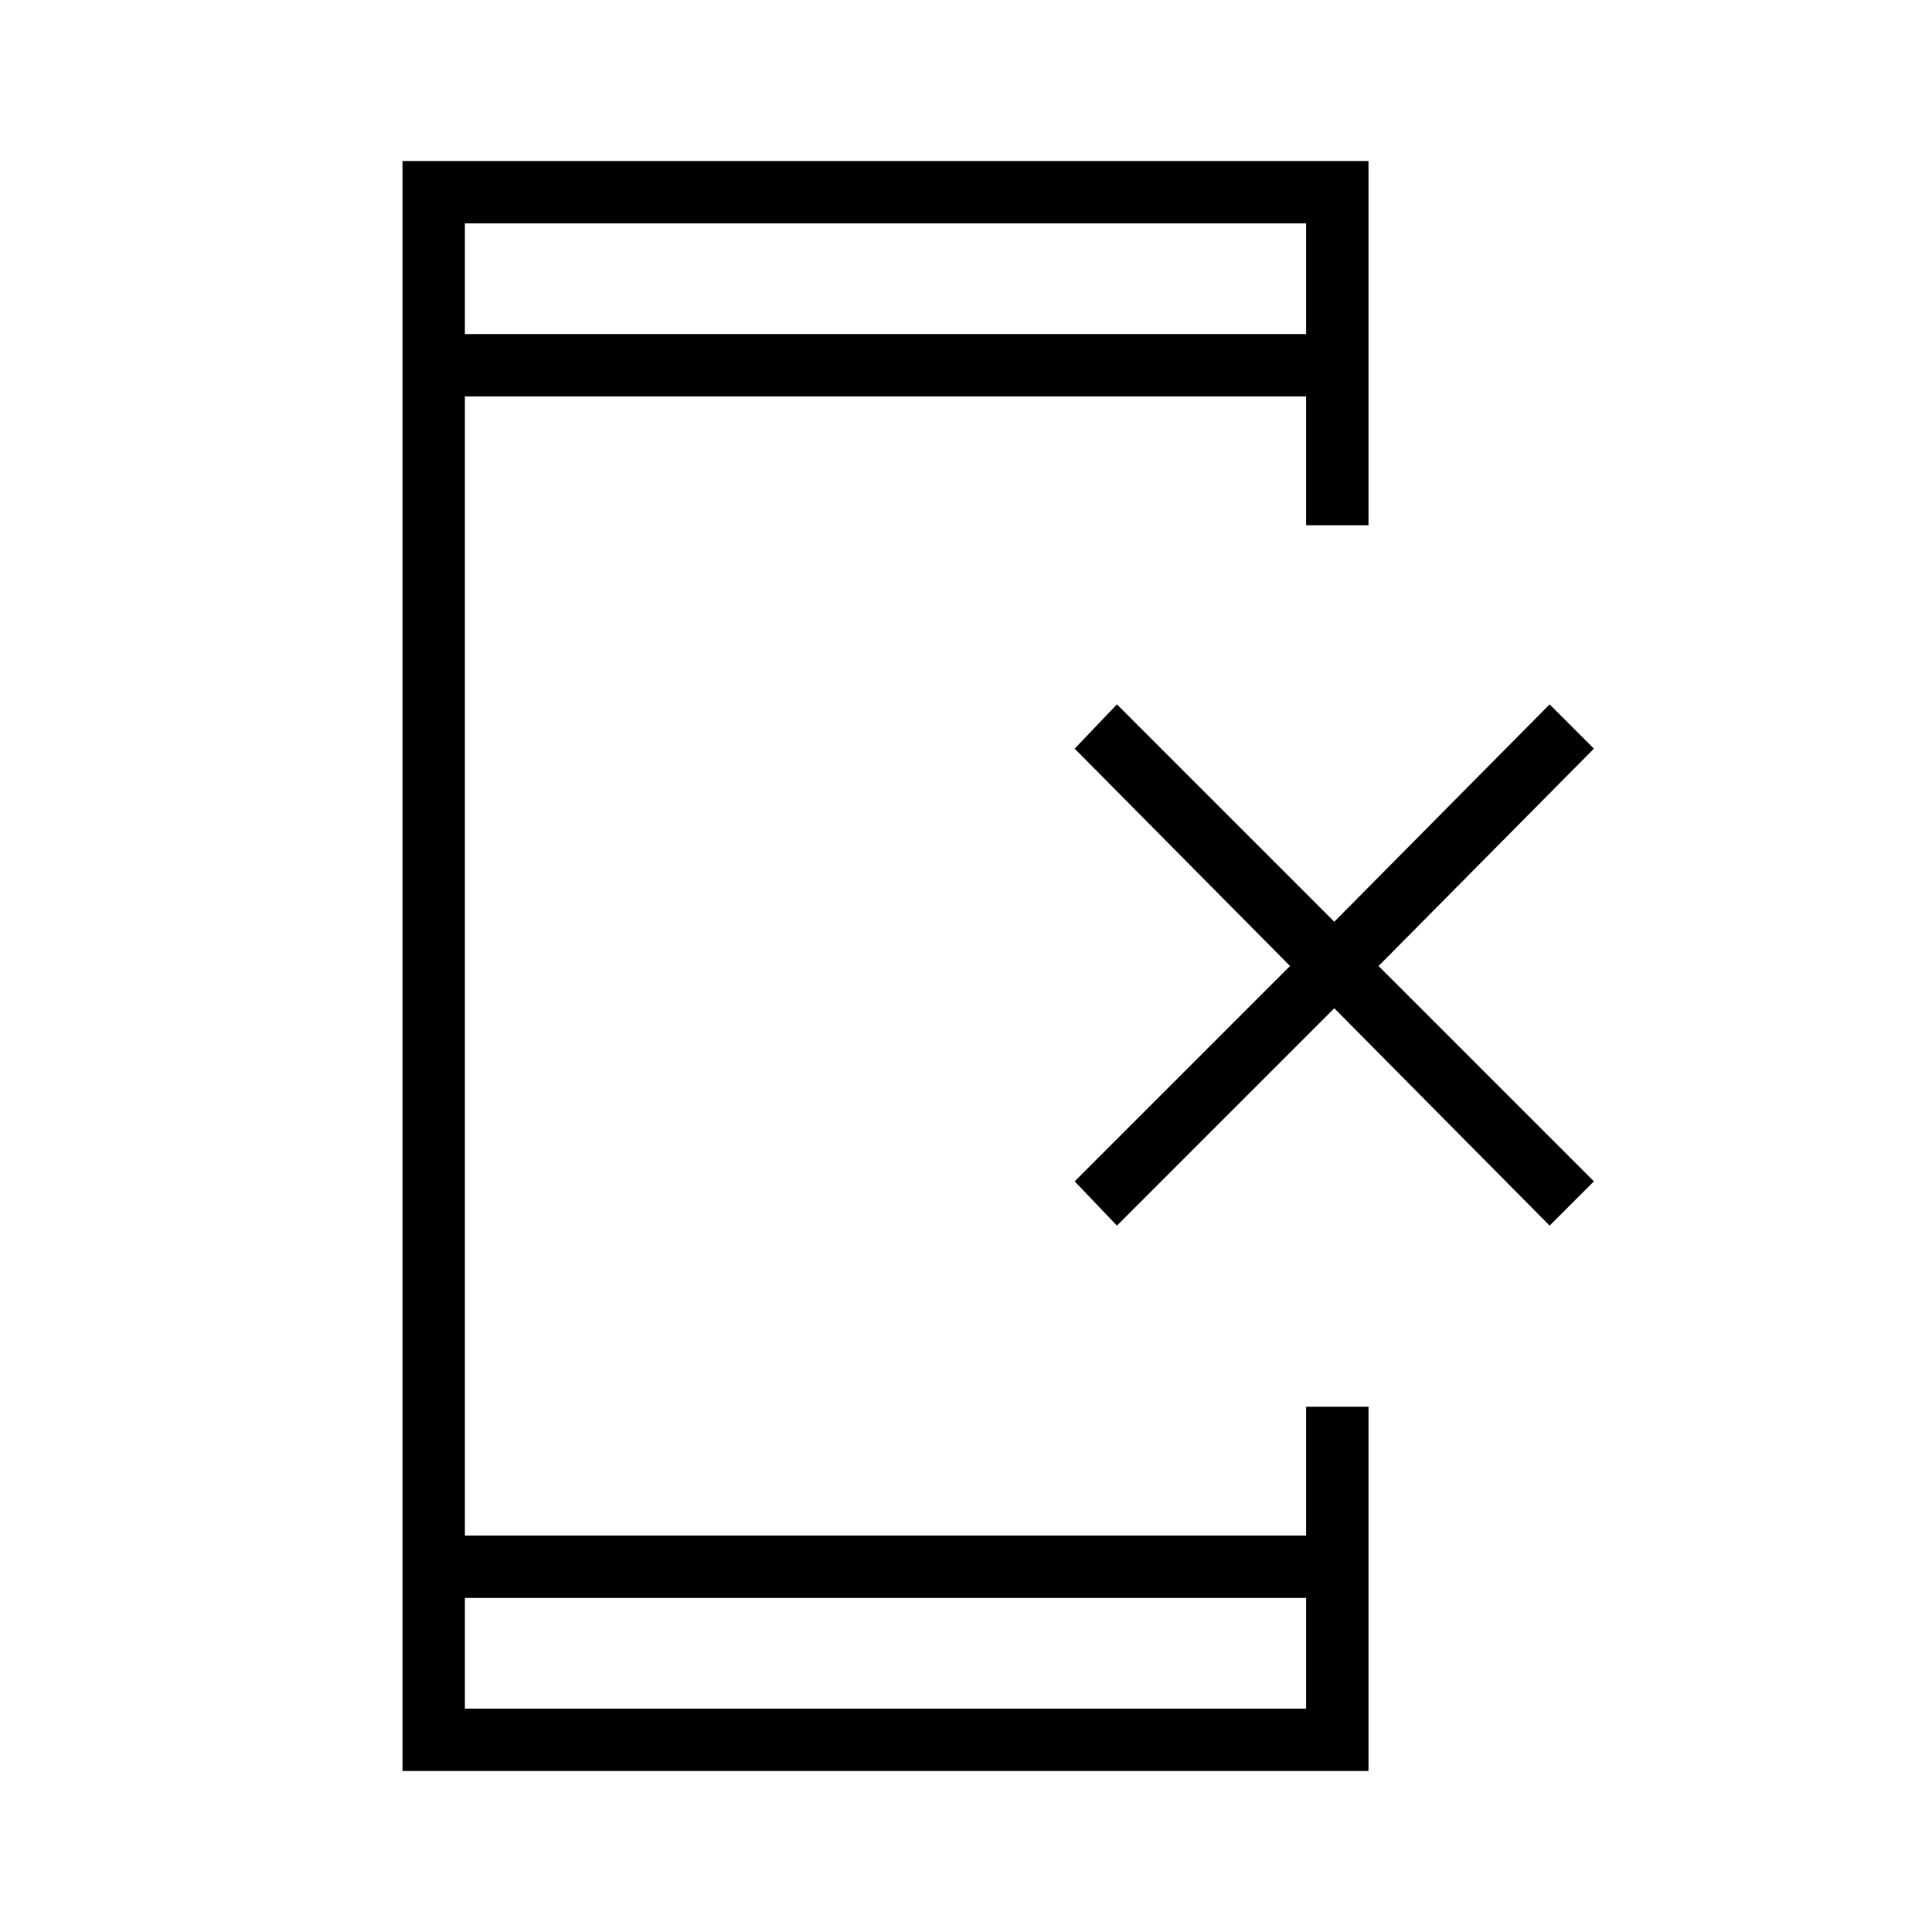 <svg xmlns="http://www.w3.org/2000/svg" width="48" height="48"><path d="m27.75 30.45-1.05-1.1L32.05 24l-5.35-5.4 1.05-1.1 5.4 5.4 5.35-5.4 1.1 1.1-5.35 5.4 5.35 5.35-1.1 1.1-5.35-5.4zm-16.2 12h20.9V39.7h-20.9zm0-34.15h20.9V5.55h-20.9zM10 44V4h24v9.05h-1.55v-3.2h-20.9v28.3h20.9v-3.2H34V44zm1.55-35.7V5.55 8.3zm0 34.15V39.7v2.75z"/></svg>